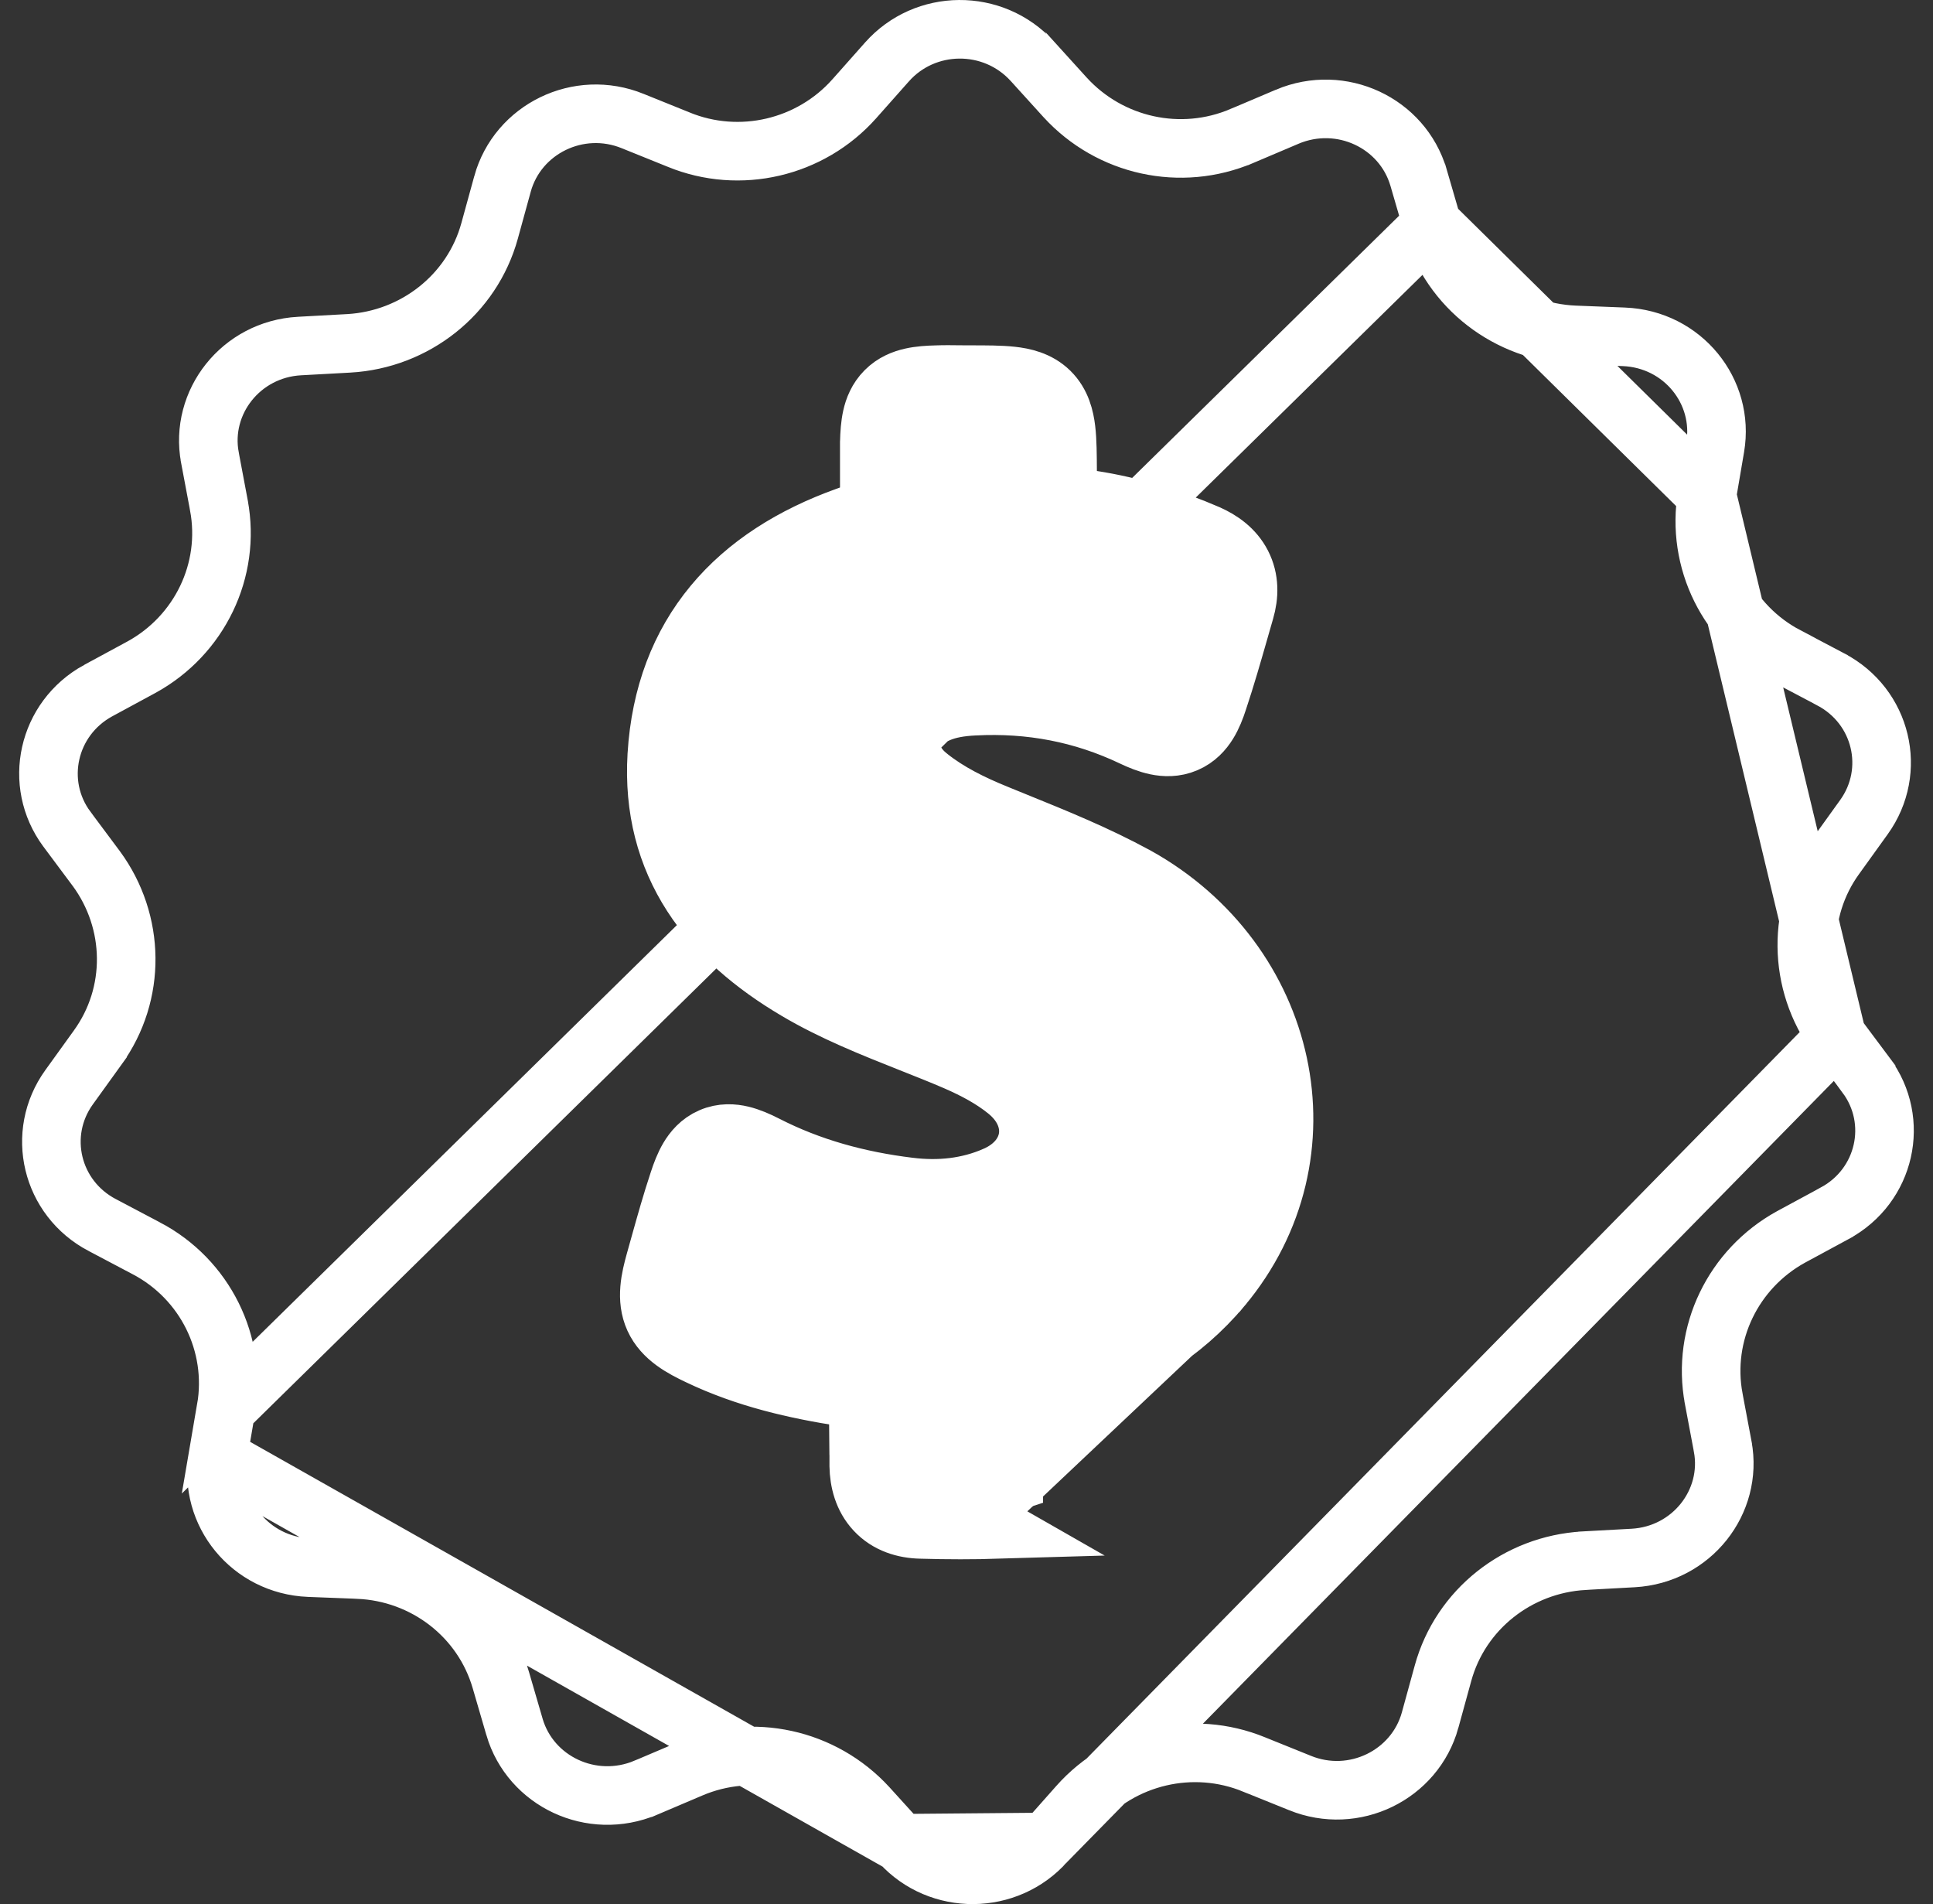 <svg width="66" height="65" viewBox="0 0 66 65" fill="none" xmlns="http://www.w3.org/2000/svg">
<rect x="0" y="0" width="66" height="65" fill="#333333" stroke="none"/>
<path d="M35.614 38.873L34.634 36.961L32.346 36.005L28.099 33.775L24.832 31.863L22.871 28.358V24.535L23.851 21.667L26.465 19.118L29.733 17.525L30.386 13.701L32.346 13.064L35.614 13.701L36.267 16.887L38.554 17.525L42.148 19.755L40.842 24.535L39.535 25.172L36.267 24.216L33.653 23.579L31.366 24.216L30.713 25.49L32.02 26.765L35.614 28.677L39.861 30.907L43.039 34.731C43.289 36.558 43.455 37.883 43.455 38.236C43.455 39.51 42.802 40.147 41.495 43.971L37.574 46.201L35.614 47.476V51.299L33.653 51.937H31.04L29.733 50.662V47.476L24.832 46.201L22.218 44.608L24.505 39.191L27.772 40.147L31.04 41.103L33.653 40.466L35.614 38.873Z" fill="white"/>
<path d="M62.712 35.361L62.712 35.361C61.38 33.547 61.338 31.084 62.667 29.249C62.668 29.248 62.668 29.247 62.669 29.247L63.642 27.894L63.642 27.894C64.779 26.314 64.26 24.11 62.506 23.191L62.504 23.189L61.009 22.401C61.008 22.401 61.008 22.4 61.008 22.4C58.997 21.344 57.902 19.131 58.283 16.912L62.712 35.361ZM62.712 35.361L62.717 35.368M62.712 35.361L62.717 35.368M62.717 35.368L63.718 36.708C63.718 36.708 63.718 36.709 63.718 36.709C64.874 38.267 64.384 40.48 62.643 41.418L62.642 41.419L61.158 42.222L61.152 42.225C59.18 43.31 58.097 45.522 58.513 47.747L58.513 47.748L58.82 49.379C58.82 49.38 58.82 49.38 58.82 49.38C58.82 49.38 58.82 49.38 58.82 49.38C59.173 51.27 57.759 53.073 55.764 53.185L54.082 53.277L54.079 53.278C51.82 53.407 49.868 54.94 49.27 57.117L49.27 57.117L48.829 58.721C48.829 58.721 48.829 58.722 48.829 58.722C48.31 60.595 46.231 61.618 44.383 60.865L44.381 60.864L42.822 60.235C42.822 60.234 42.821 60.234 42.82 60.234C40.728 59.375 38.313 59.943 36.817 61.627L36.816 61.628L35.707 62.879L35.706 62.88M62.717 35.368L35.706 62.88M35.706 62.88C34.401 64.357 32.076 64.375 30.754 62.923L35.706 62.88ZM41.726 43.94L41.725 43.942C40.37 45.554 38.614 46.635 36.598 47.185L36.589 47.188L36.589 47.188C36.447 47.225 36.358 47.263 36.304 47.293C36.255 47.321 36.242 47.338 36.241 47.339L36.241 47.339C36.24 47.34 36.239 47.342 36.237 47.346C36.235 47.35 36.231 47.36 36.226 47.378C36.216 47.416 36.205 47.491 36.211 47.619C36.211 47.619 36.211 47.619 36.211 47.619L35.212 47.669C35.239 48.204 35.23 48.746 35.221 49.285C35.217 49.555 35.212 49.823 35.212 50.09L41.726 43.94ZM41.726 43.94C45.518 39.402 44.016 32.804 38.798 29.907L38.798 29.907L38.791 29.904C37.449 29.172 36.044 28.602 34.691 28.054C34.473 27.965 34.255 27.877 34.04 27.789L34.038 27.788C33.167 27.435 32.385 27.043 31.731 26.524L31.731 26.524L31.723 26.517C31.204 26.114 31.088 25.673 31.135 25.351C31.183 25.02 31.431 24.61 32.051 24.343C32.392 24.198 32.794 24.13 33.27 24.107L33.272 24.107C35.171 24.009 36.956 24.348 38.657 25.156C38.917 25.28 39.196 25.394 39.477 25.453C39.768 25.514 40.126 25.529 40.49 25.374C40.855 25.219 41.092 24.95 41.248 24.698C41.397 24.458 41.503 24.183 41.588 23.921C41.856 23.118 42.092 22.295 42.32 21.499C42.382 21.28 42.445 21.062 42.507 20.848C42.656 20.34 42.673 19.777 42.403 19.251C42.14 18.741 41.689 18.429 41.243 18.232L41.243 18.232L41.235 18.228C39.981 17.687 38.669 17.278 37.289 17.065L37.283 17.064C36.885 17.005 36.641 16.967 36.473 16.927C36.458 16.758 36.456 16.519 36.453 16.126C36.453 16.125 36.453 16.125 36.453 16.124L36.452 16.073C36.449 15.533 36.447 15.046 36.401 14.66C36.354 14.266 36.243 13.759 35.843 13.367C35.446 12.979 34.938 12.875 34.545 12.832C34.155 12.789 33.662 12.789 33.113 12.789L33.06 12.789C32.97 12.789 32.869 12.788 32.761 12.787C32.518 12.784 32.242 12.78 31.987 12.79C31.695 12.797 31.394 12.815 31.12 12.877C30.833 12.941 30.505 13.068 30.231 13.343C29.957 13.618 29.831 13.945 29.768 14.231C29.707 14.505 29.689 14.805 29.682 15.094L29.681 15.106V15.118V15.121V15.124V15.127V15.13V15.133V15.136V15.139V15.142V15.145V15.148V15.151V15.154V15.157V15.159V15.162V15.165V15.168V15.171V15.174V15.177V15.18V15.183V15.186V15.189V15.192V15.195V15.197V15.2V15.203V15.206V15.209V15.212V15.215V15.218V15.221V15.224V15.227V15.23V15.233V15.236V15.238V15.241V15.244V15.247V15.25V15.253V15.256V15.259V15.262V15.265V15.268V15.271V15.273V15.276V15.279V15.282V15.285V15.288V15.291V15.294V15.297V15.3V15.303V15.306V15.308V15.311V15.314V15.317V15.32V15.323V15.326V15.329V15.332V15.335V15.338V15.34V15.343V15.346V15.349V15.352V15.355V15.358V15.361V15.364V15.367V15.37V15.372V15.375V15.378V15.381V15.384V15.387V15.39V15.393V15.396V15.399V15.402V15.404V15.407V15.41V15.413V15.416V15.419V15.422V15.425V15.428V15.431V15.434V15.436V15.439V15.442V15.445V15.448V15.451V15.454V15.457V15.46V15.463V15.465V15.468V15.471V15.474V15.477V15.48V15.483V15.486V15.489V15.492V15.495V15.497V15.5V15.503V15.506V15.509V15.512V15.515V15.518V15.521V15.524V15.526V15.529V15.532V15.535V15.538V15.541V15.544V15.547V15.55V15.553V15.555V15.558V15.561V15.564V15.567V15.57V15.573V15.576V15.579V15.581V15.584V15.587V15.59V15.593V15.596V15.599V15.602V15.605V15.607V15.61V15.613V15.616V15.619V15.622V15.625V15.628V15.631V15.634V15.636V15.639V15.642V15.645V15.648V15.651V15.654V15.657V15.66V15.662V15.665V15.668V15.671V15.674V15.677V15.68V15.683V15.686V15.689V15.691V15.694V15.697V15.7V15.703V15.706V15.709V15.712V15.715V15.717V15.72V15.723V15.726V15.729V15.732V15.735V15.738V15.741V15.744V15.746V15.749V15.752V15.755V15.758V15.761V15.764V15.767V15.77V15.773V15.775V15.778V15.781V15.784V15.787V15.79V15.793V15.796V15.799V15.801V15.804V15.807V15.81V15.813V15.816V15.819V15.822V15.825V15.827V15.83V15.833V15.836V15.839V15.842V15.845V15.848V15.851V15.854V15.856V15.859V15.862V15.865V15.868V15.871V15.874V15.877V15.88V15.882V15.885V15.888V15.891V15.894V15.897V15.9V15.903V15.905V15.908V15.911V15.914V15.917V15.92V15.923V15.926V15.929V15.932V15.934V15.937V15.94V15.943V15.946V15.949V15.952V15.955V15.958V15.96V15.963V15.966V15.969V15.972V15.975V15.978V15.981V15.984V15.986V15.989V15.992V15.995V15.998V16.001V16.004V16.007V16.01V16.013V16.015V16.018V16.021V16.024V16.027V16.03V16.033V16.036V16.039V16.041V16.044V16.047V16.05V16.053V16.056V16.059V16.062V16.065V16.068V16.07V16.073V16.076V16.079V16.082V16.085V16.088V16.091V16.094V16.096V16.099V16.102V16.105V16.108V16.111V16.114V16.117V16.12V16.123V16.125V16.128V16.131V16.134V16.137V16.14V16.143V16.146V16.149V16.152V16.154V16.157V16.16V16.163V16.166V16.169V16.172V16.175V16.178V16.18V16.183V16.186V16.189V16.192V16.195V16.198V16.201V16.204V16.207V16.209V16.212V16.215V16.218V16.221V16.224V16.227V16.23V16.233V16.236V16.239V16.241V16.244V16.247V16.25V16.253V16.256V16.259V16.262V16.265V16.268V16.27V16.273V16.276V16.279V16.282V16.285V16.288V16.291V16.294V16.297V16.299V16.302V16.305V16.308V16.311V16.314V16.317V16.32V16.323V16.326V16.329V16.331V16.334V16.337V16.34V16.343V16.346V16.349V16.352V16.355V16.358V16.361V16.363V16.366V16.369V16.372V16.375V16.378V16.381V16.384V16.387V16.39V16.393V16.395V16.398V16.401V16.404V16.407V16.41V16.413V16.416V16.419V16.422V16.425V16.428V16.43V16.433V16.436V16.439V16.442V16.445V16.448V16.451V16.454V16.457V16.46V16.463V16.465V16.468V16.471V16.474V16.477V16.48V16.483V16.486V16.489V16.492V16.495V16.498V16.5V16.503V16.506V16.509V16.512V16.515V16.518V16.521V16.524V16.527V16.53V16.533V16.536V16.538V16.541V16.544V16.547V16.55V16.553V16.556V16.559V16.562V16.565V16.568V16.571V16.574V16.576V16.579V16.582V16.585V16.588V16.591V16.594V16.597V16.6V16.601C29.678 16.979 29.675 17.19 29.659 17.337C29.655 17.339 29.651 17.341 29.646 17.343C29.501 17.41 29.296 17.484 28.94 17.612L28.9 17.626C28.9 17.626 28.9 17.626 28.9 17.626C27.054 18.288 25.49 19.264 24.354 20.633C23.21 22.011 22.552 23.727 22.426 25.771L22.426 25.772C22.314 27.621 22.748 29.209 23.62 30.561C24.481 31.898 25.736 32.954 27.192 33.814C28.425 34.546 29.802 35.093 31.088 35.603C31.63 35.818 32.156 36.026 32.648 36.239C33.299 36.523 33.878 36.836 34.37 37.233C34.986 37.731 35.168 38.326 35.1 38.813C35.033 39.3 34.695 39.826 33.961 40.143L33.96 40.143C33.052 40.536 32.073 40.643 31.044 40.516L31.043 40.516C29.306 40.304 27.673 39.858 26.152 39.079L26.148 39.076C25.887 38.944 25.606 38.819 25.325 38.751C25.033 38.681 24.658 38.653 24.276 38.819C23.896 38.983 23.661 39.271 23.511 39.524C23.366 39.769 23.259 40.052 23.17 40.327C22.932 41.041 22.726 41.776 22.529 42.48C22.475 42.673 22.422 42.864 22.369 43.052L22.367 43.059C22.213 43.616 22.029 44.344 22.334 45.014C22.64 45.682 23.309 46.024 23.849 46.281C25.459 47.052 27.159 47.439 28.831 47.696C29.041 47.729 29.188 47.753 29.295 47.775C29.302 47.889 29.305 48.043 29.307 48.266L41.726 43.94ZM58.563 15.267L58.283 16.91L48.9 7.659C49.531 9.833 51.499 11.335 53.76 11.432L53.763 11.432L55.446 11.498C55.446 11.498 55.446 11.498 55.447 11.498C57.451 11.58 58.887 13.361 58.563 15.267ZM48.433 6.056L48.899 7.658L7.718 48.1L7.718 48.1C8.099 45.881 7.004 43.667 4.992 42.611C4.992 42.611 4.992 42.611 4.991 42.611L3.497 41.822L3.494 41.821C1.741 40.902 1.221 38.697 2.358 37.117L2.358 37.117L3.332 35.765C3.332 35.764 3.332 35.764 3.333 35.763C4.662 33.928 4.621 31.465 3.288 29.65L3.288 29.65L3.283 29.644L2.283 28.303C2.282 28.303 2.282 28.302 2.282 28.302C1.128 26.745 1.614 24.529 3.348 23.578C3.349 23.578 3.349 23.577 3.35 23.577L4.829 22.776L4.829 22.776L4.835 22.773C6.807 21.689 7.89 19.477 7.474 17.252L7.474 17.25L7.167 15.619C7.167 15.619 7.167 15.619 7.167 15.618C6.814 13.729 8.228 11.925 10.222 11.813C10.222 11.813 10.223 11.813 10.223 11.813L11.905 11.721L11.908 11.721C14.167 11.592 16.119 10.058 16.717 7.881L16.717 7.881L17.158 6.277C17.158 6.277 17.158 6.277 17.158 6.276C17.677 4.403 19.756 3.38 21.604 4.133L21.606 4.134L23.165 4.763C23.166 4.764 23.166 4.764 23.168 4.765C25.259 5.623 27.674 5.055 29.17 3.371L29.171 3.37L30.28 2.12L30.282 2.118C31.584 0.644 33.909 0.621 35.247 2.089C35.247 2.089 35.247 2.09 35.248 2.09L36.369 3.326L36.373 3.33C37.9 4.995 40.315 5.531 42.406 4.64C42.406 4.64 42.407 4.64 42.407 4.64L43.953 3.984C43.953 3.984 43.954 3.983 43.954 3.983C45.797 3.209 47.883 4.195 48.432 6.054C48.432 6.055 48.433 6.056 48.433 6.056ZM7.437 49.745L7.718 48.101L7.437 49.745ZM10.554 53.514C8.55 53.432 7.113 51.65 7.437 49.745L30.753 62.922L29.631 61.685L29.628 61.682C28.101 60.016 25.684 59.48 23.593 60.371L22.048 61.028C22.047 61.028 22.047 61.028 22.047 61.028C20.203 61.802 18.117 60.816 17.568 58.957C17.568 58.956 17.568 58.956 17.568 58.955L17.101 57.354C16.47 55.179 14.502 53.676 12.241 53.58L12.237 53.579L10.555 53.514C10.555 53.514 10.554 53.514 10.554 53.514ZM31.446 52.209C32.344 52.236 33.242 52.236 34.141 52.209L30.321 50.025L29.321 50.043C29.321 50.043 29.321 50.044 29.321 50.045C29.331 50.559 29.464 51.126 29.878 51.57C30.303 52.026 30.878 52.198 31.446 52.209ZM29.488 47.825C29.488 47.825 29.488 47.825 29.487 47.824L29.488 47.825Z" stroke="white" stroke-width="2"/>
</svg>

